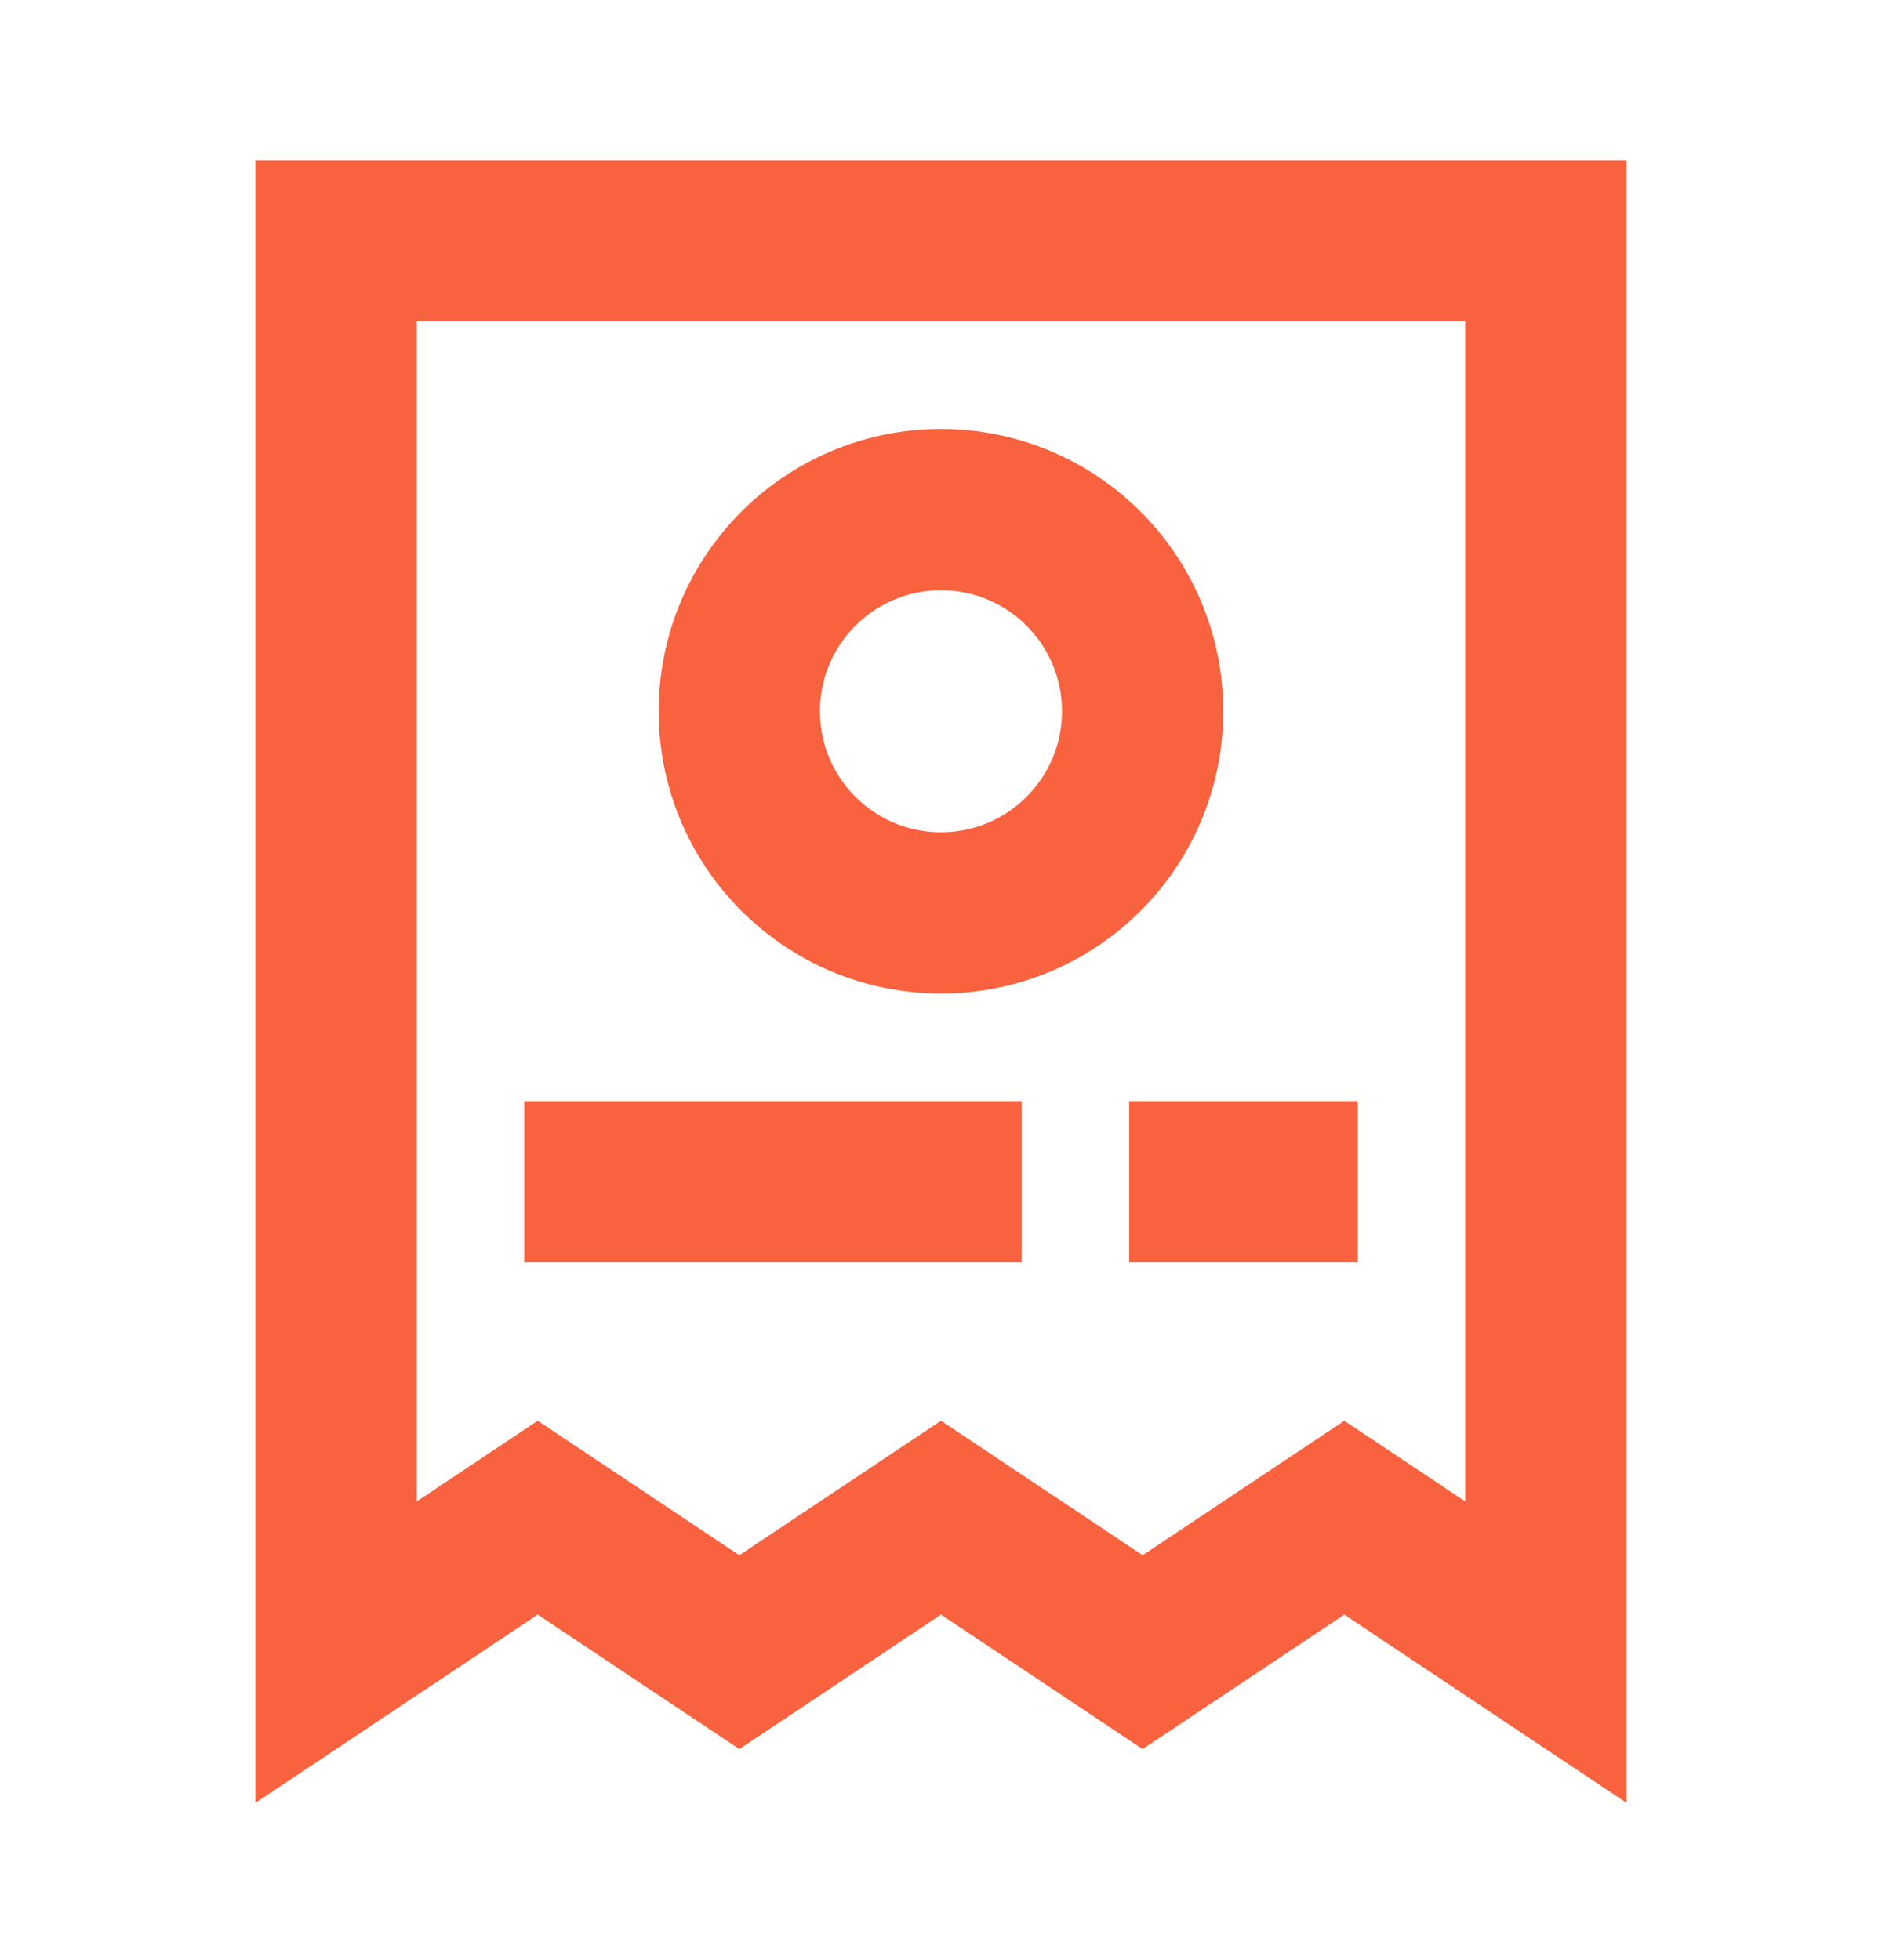 <svg width="24" height="25" viewBox="0 0 24 25" fill="none" xmlns="http://www.w3.org/2000/svg">
<path d="M4.286 3.072L19.714 3.072L19.714 21.072L17.143 19.357L14.571 21.072L12 19.357L9.428 21.072L6.857 19.357L4.286 21.072L4.286 3.072Z" stroke="#F9623E" stroke-width="2.057" stroke-miterlimit="10" stroke-linecap="square"/>
<path d="M7.714 15.072L12 15.072" stroke="#F9623E" stroke-width="2.057" stroke-miterlimit="10" stroke-linecap="square"/>
<path d="M15.428 15.072H16.286" stroke="#F9623E" stroke-width="2.057" stroke-miterlimit="10" stroke-linecap="square"/>
<path d="M12 11.643C13.42 11.643 14.571 10.492 14.571 9.071C14.571 7.651 13.42 6.5 12 6.5C10.58 6.5 9.428 7.651 9.428 9.071C9.428 10.492 10.58 11.643 12 11.643Z" stroke="#F9623E" stroke-width="2.057" stroke-miterlimit="10" stroke-linecap="square"/>
</svg>
